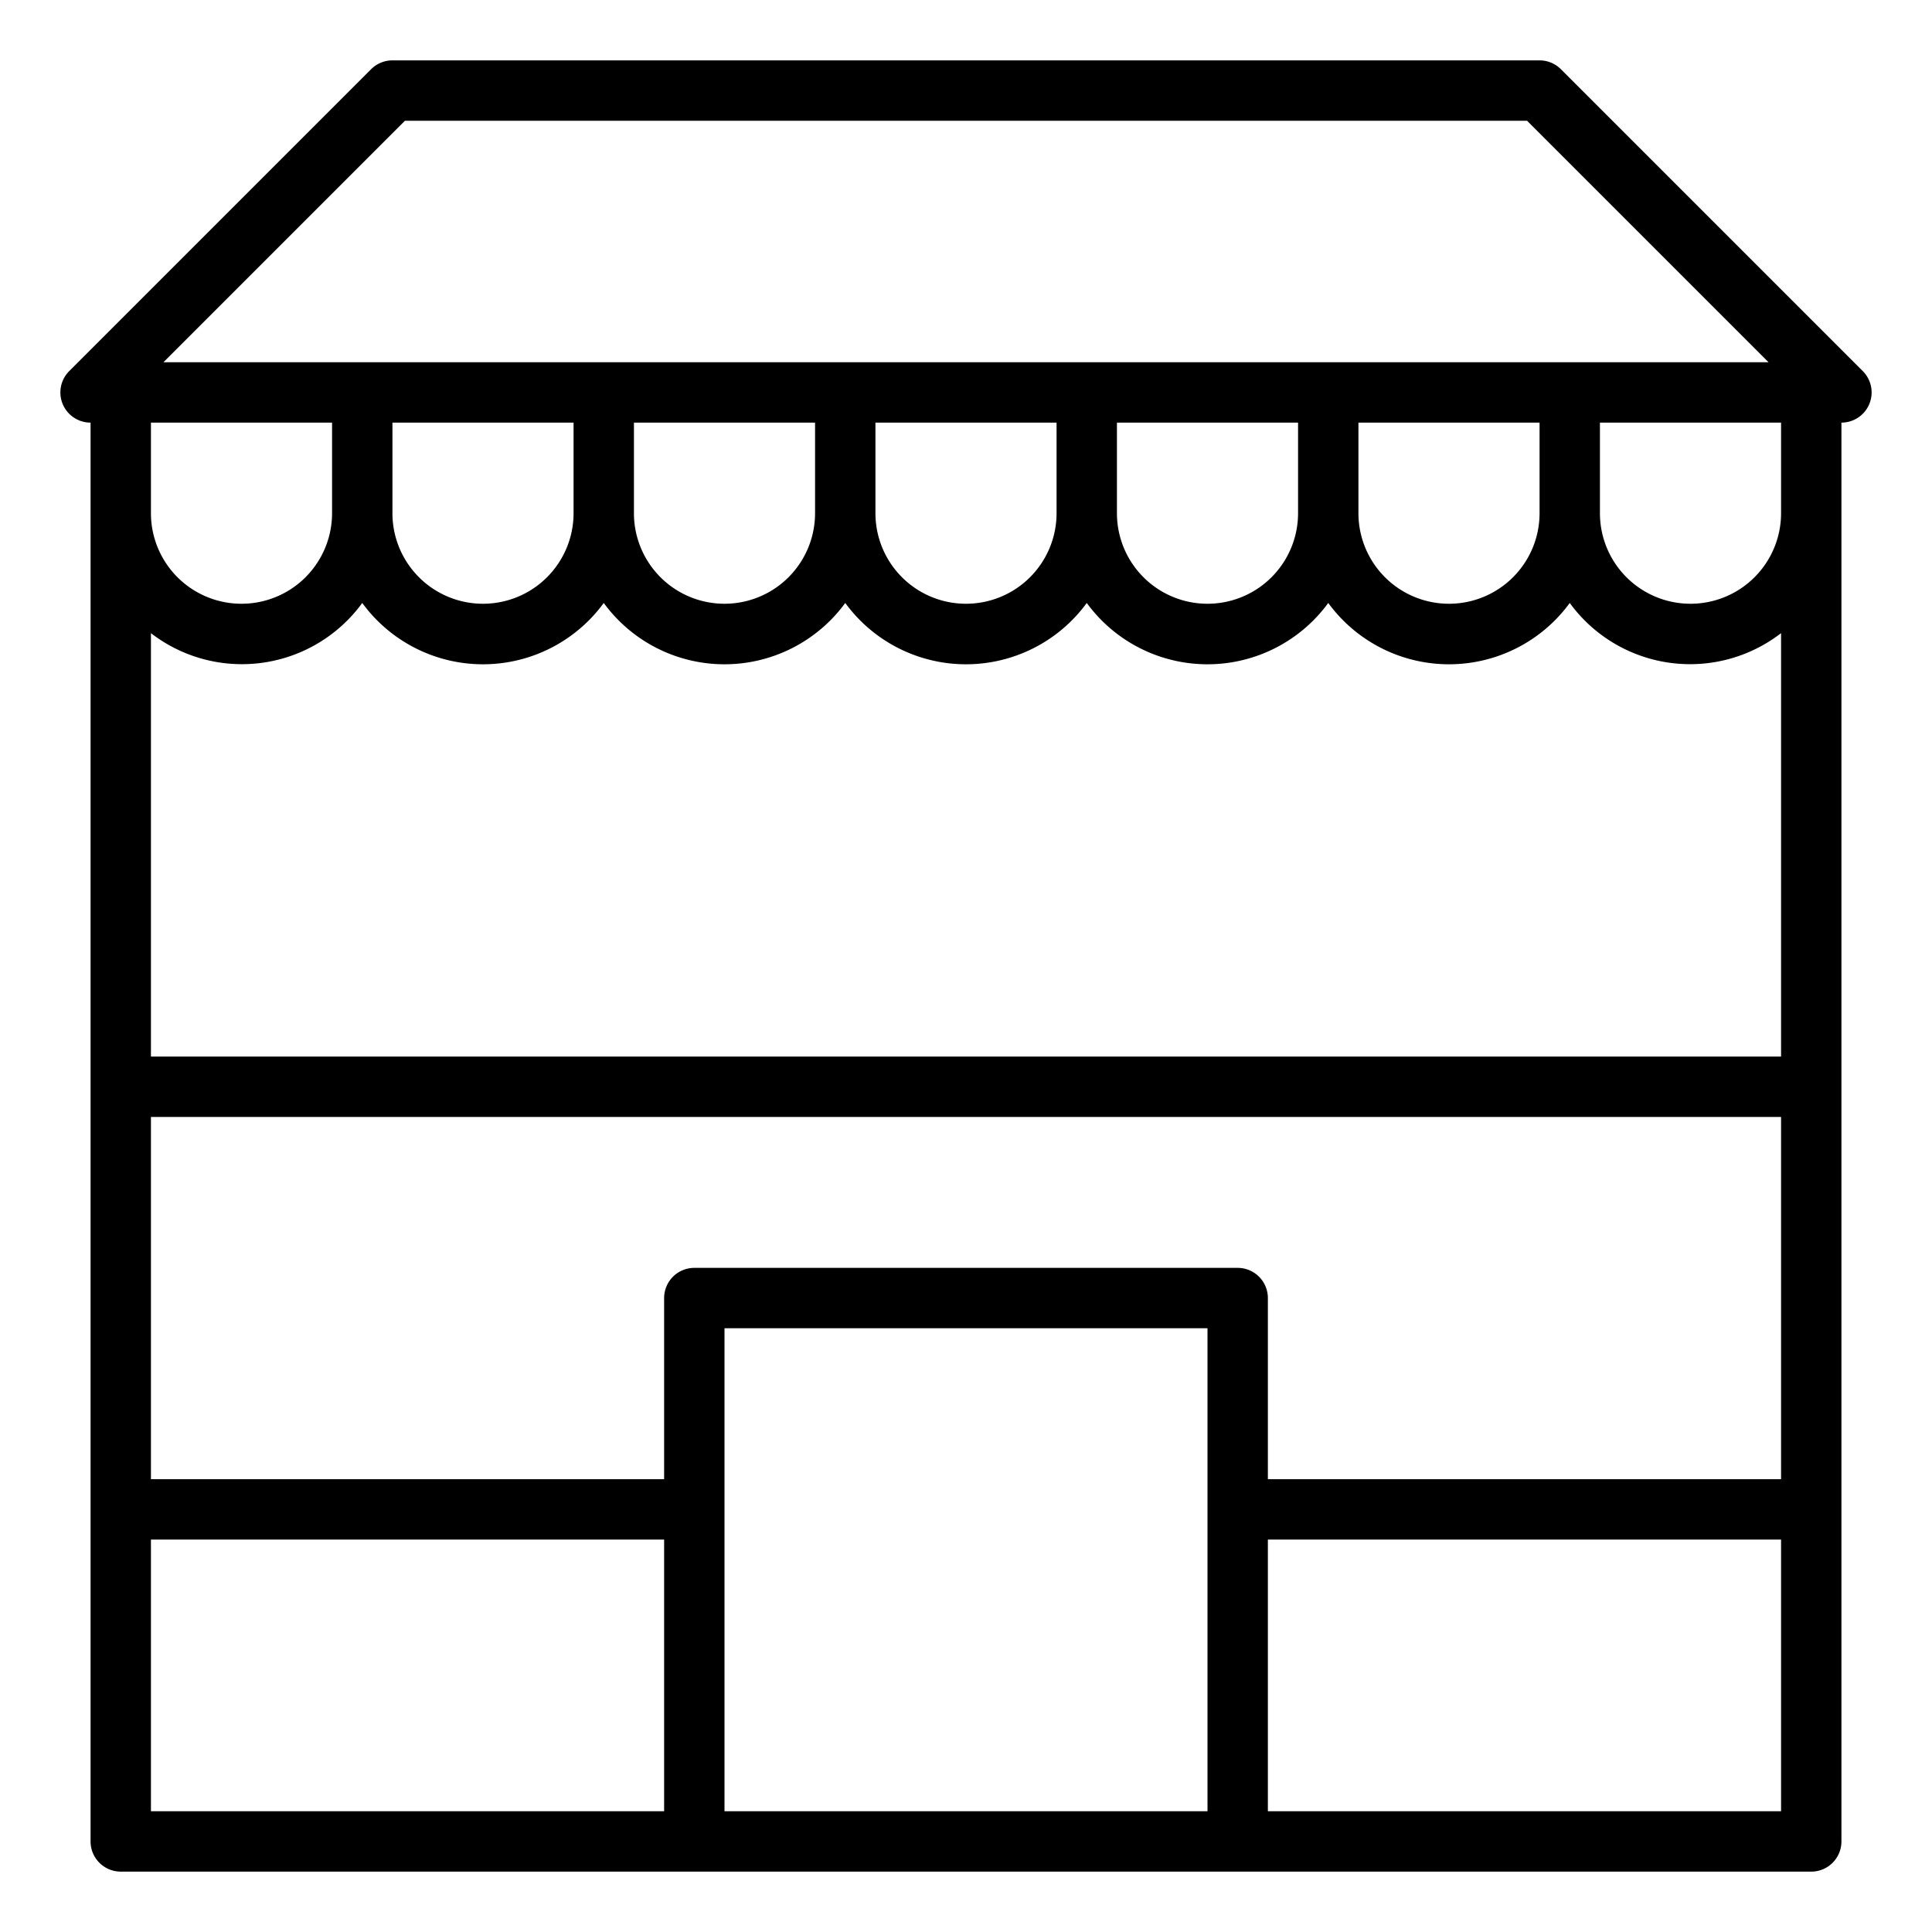 <?xml version="1.0" ?><svg data-name="Layer 1" id="Layer_1" viewBox="0 0 64 64" xmlns="http://www.w3.org/2000/svg"><title/><path d="M51.707,2.293A1,1,0,0,0,51,2H13a1,1,0,0,0-.707.293l-10,10A1,1,0,0,0,3,14V61a1,1,0,0,0,1,1H60a1,1,0,0,0,1-1V14a1,1,0,0,0,.707-1.707ZM13.414,4H50.586l8,8H5.414ZM51,14v3a3,3,0,0,1-6,0V14Zm-8,0v3a3,3,0,0,1-6,0V14Zm-8,0v3a3,3,0,0,1-6,0V14Zm-8,0v3a3,3,0,0,1-6,0V14Zm-8,0v3a3,3,0,0,1-6,0V14ZM5,14h6v3a3,3,0,0,1-6,0ZM22,60H5V51H22Zm18,0H24V44H40Zm19,0H42V51H59Zm0-11H42V43a1,1,0,0,0-1-1H23a1,1,0,0,0-1,1v6H5V37H59Zm0-14H5V20.974a4.932,4.932,0,0,0,7-1,4.954,4.954,0,0,0,8,0,4.954,4.954,0,0,0,8,0,4.954,4.954,0,0,0,8,0,4.954,4.954,0,0,0,8,0,4.954,4.954,0,0,0,8,0,4.932,4.932,0,0,0,7,1Zm0-18a3,3,0,0,1-6,0V14h6Z"/></svg>